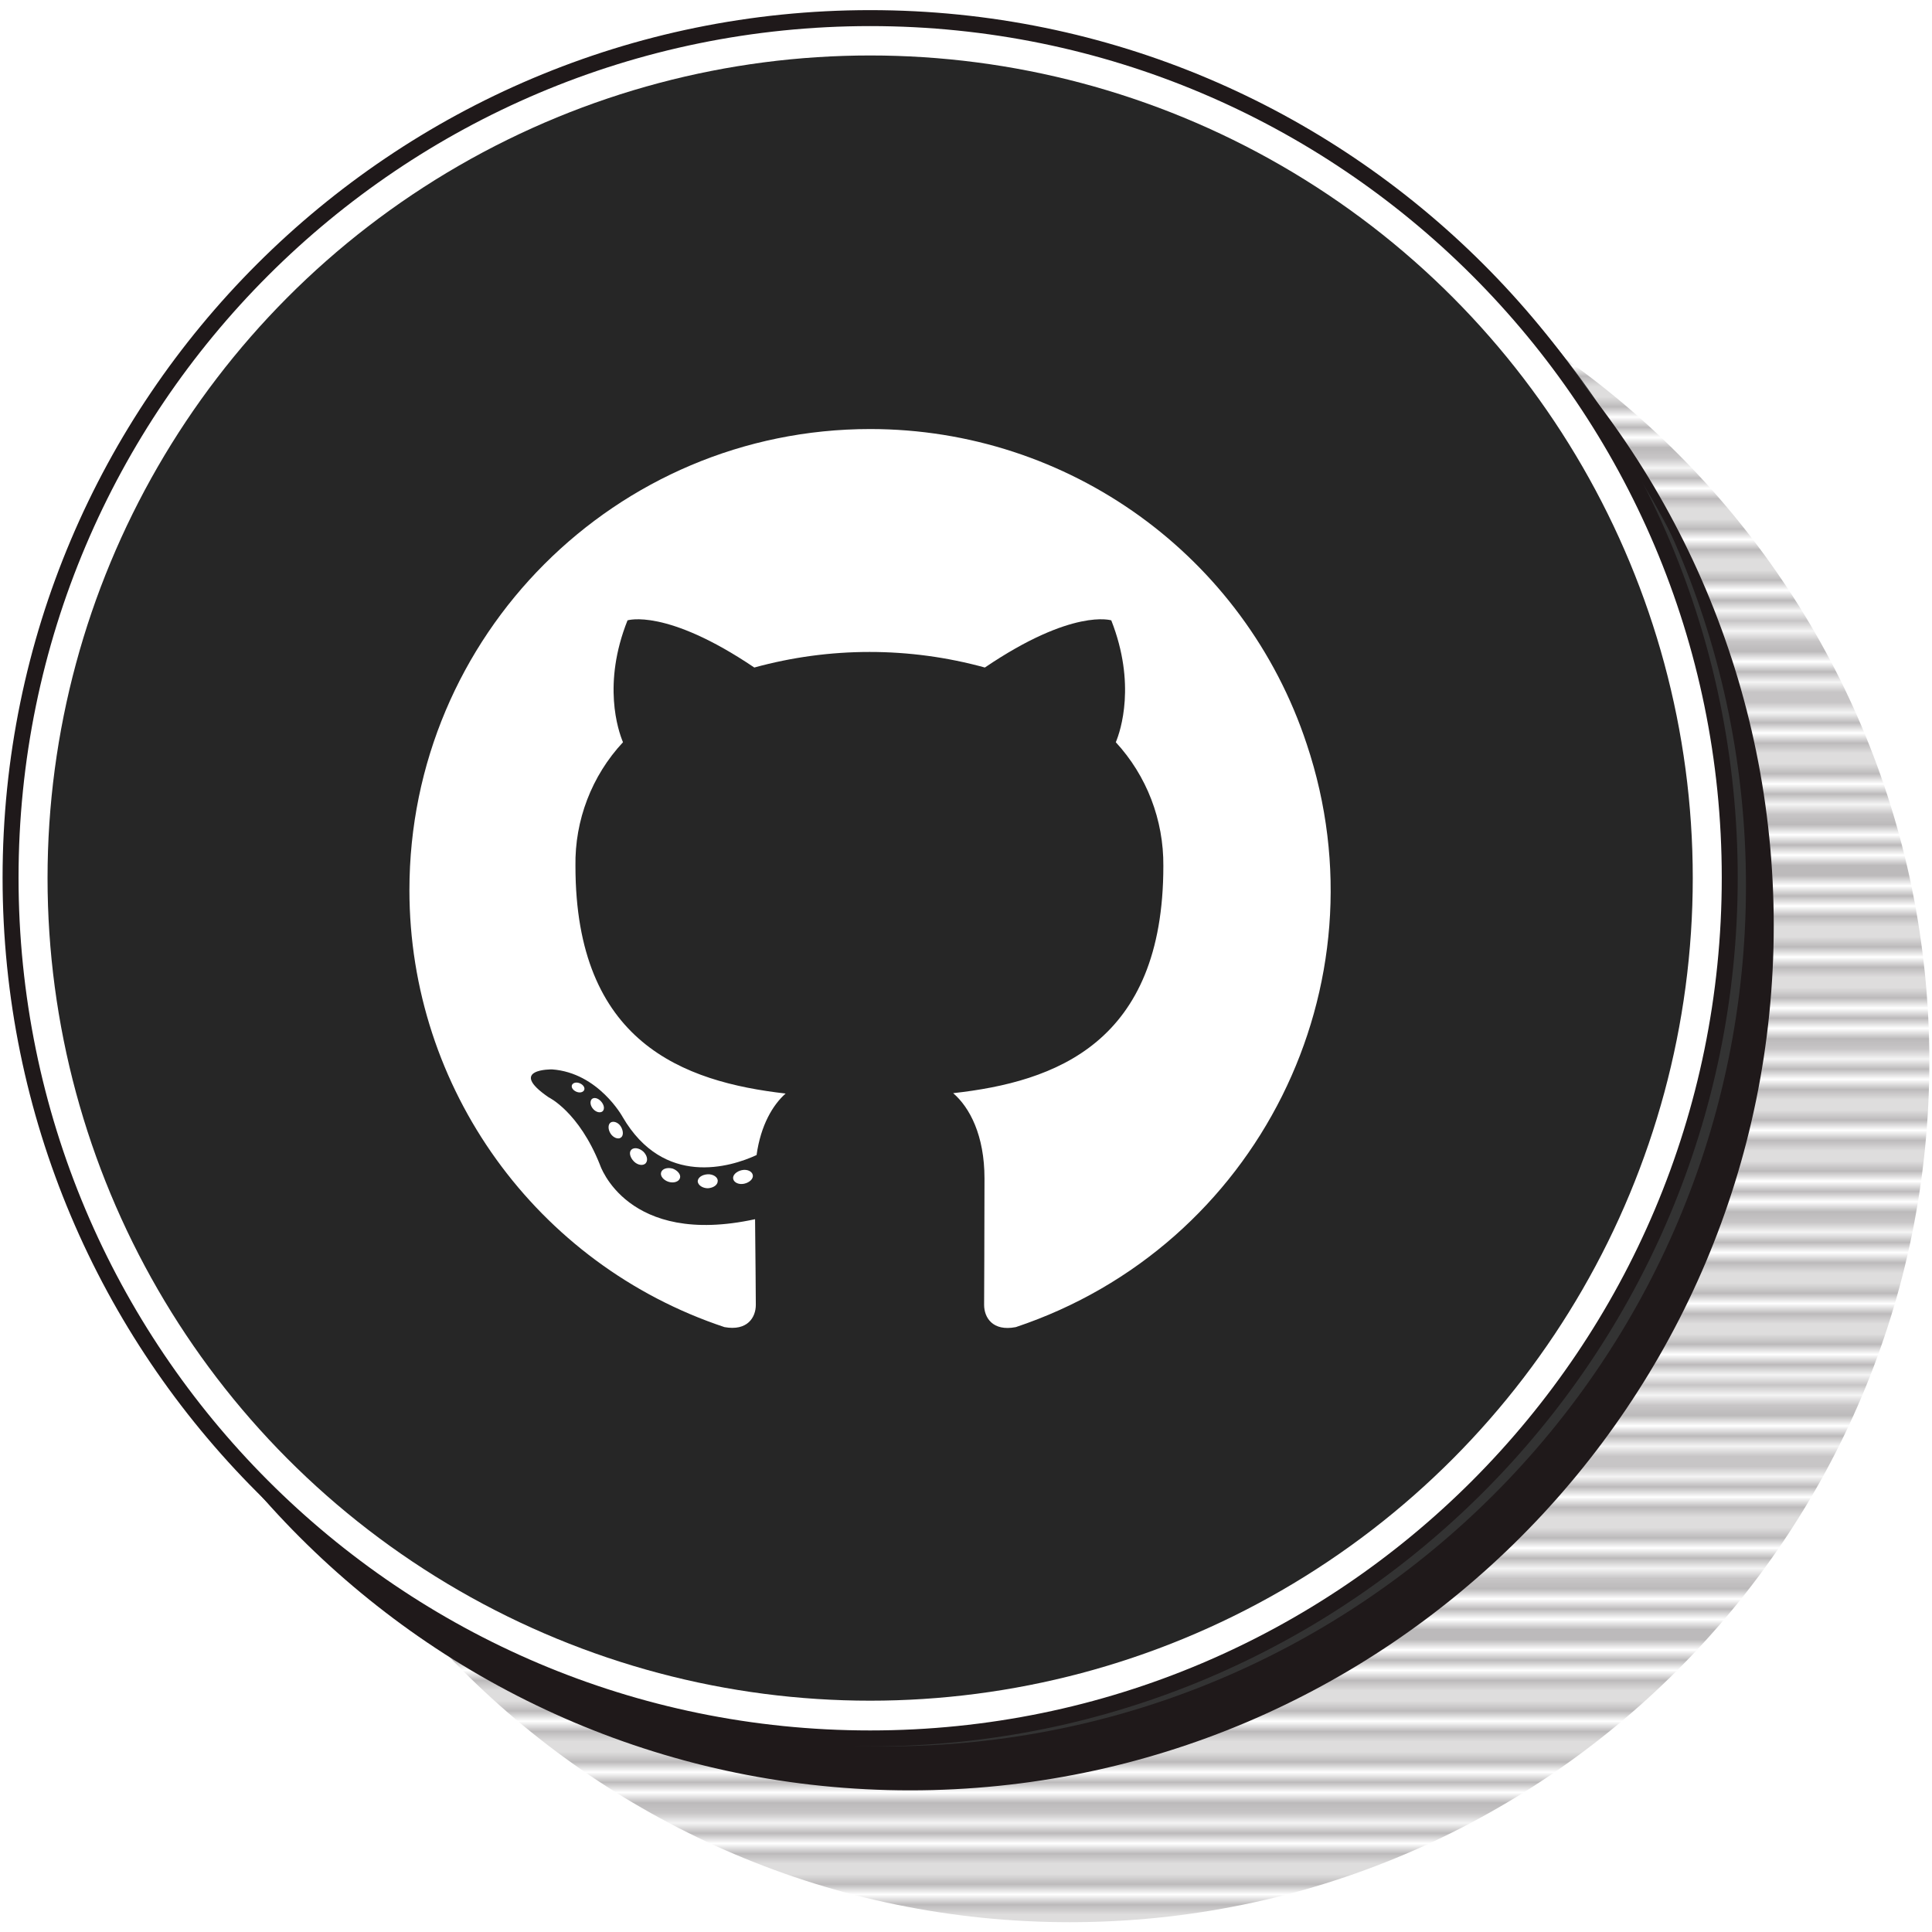 <?xml version="1.0" encoding="utf-8"?>
<!-- Generator: Adobe Illustrator 22.0.1, SVG Export Plug-In . SVG Version: 6.00 Build 0)  -->
<svg version="1.1" id="Layer_1" xmlns="http://www.w3.org/2000/svg" xmlns:xlink="http://www.w3.org/1999/xlink" x="0px" y="0px"
	 viewBox="0 0 512 512" style="enable-background:new 0 0 512 512;" xml:space="preserve">
<style type="text/css">
	.st0{fill:none;}
	.st1{fill:none;stroke:#1F191A;stroke-width:0.3;stroke-linecap:square;}
	.st2{fill:url(#SVGID_1_);}
	.st3{fill:url(#SVGID_2_);}
	.st4{fill:#1F191A;}
	.st5{fill:#333333;}
	.st6{fill:none;stroke:#1F191A;stroke-width:2.12;}
	.st7{fill:#FFFFFF;}
	.st8{fill:none;stroke:#1F191A;stroke-width:4.23;}
	.st9{fill:#262626;}
</style>
<pattern  y="512" width="72" height="74.8" patternUnits="userSpaceOnUse" id="USGS_8_Sewage_Disposal" viewBox="21.6 -74.8 72 74.8" style="overflow:visible;">
	<g>
		<rect x="21.6" y="-74.8" class="st0" width="72" height="74.8"/>
		<rect x="21.6" y="-74.8" class="st0" width="72" height="74.8"/>
		<line class="st1" x1="21.6" y1="-73.9" x2="93.7" y2="-73.9"/>
		<line class="st1" x1="21.6" y1="-72.2" x2="93.7" y2="-72.2"/>
		<line class="st1" x1="21.6" y1="-70.6" x2="93.7" y2="-70.6"/>
		<line class="st1" x1="21.6" y1="-68.8" x2="93.7" y2="-68.8"/>
		<line class="st1" x1="21.6" y1="-67.2" x2="93.7" y2="-67.2"/>
		<line class="st1" x1="21.6" y1="-65.4" x2="93.7" y2="-65.4"/>
		<line class="st1" x1="21.6" y1="-63.8" x2="93.7" y2="-63.8"/>
		<line class="st1" x1="21.6" y1="-62" x2="93.7" y2="-62"/>
		<line class="st1" x1="21.6" y1="-60.3" x2="93.7" y2="-60.3"/>
		<line class="st1" x1="21.6" y1="-58.7" x2="93.7" y2="-58.7"/>
		<line class="st1" x1="21.6" y1="-57" x2="93.7" y2="-57"/>
		<line class="st1" x1="21.6" y1="-55.2" x2="93.7" y2="-55.2"/>
		<line class="st1" x1="21.6" y1="-53.5" x2="93.7" y2="-53.5"/>
		<line class="st1" x1="21.6" y1="-51.8" x2="93.7" y2="-51.8"/>
		<line class="st1" x1="21.6" y1="-50.2" x2="93.7" y2="-50.2"/>
		<line class="st1" x1="21.6" y1="-48.5" x2="93.7" y2="-48.5"/>
		<line class="st1" x1="21.6" y1="-46.8" x2="93.7" y2="-46.8"/>
		<line class="st1" x1="21.6" y1="-45" x2="93.7" y2="-45"/>
		<line class="st1" x1="21.6" y1="-43.3" x2="93.7" y2="-43.3"/>
		<line class="st1" x1="21.6" y1="-41.7" x2="93.7" y2="-41.7"/>
		<line class="st1" x1="21.6" y1="-40" x2="93.7" y2="-40"/>
		<line class="st1" x1="21.6" y1="-38.2" x2="93.7" y2="-38.2"/>
		<line class="st1" x1="21.6" y1="-36.5" x2="93.7" y2="-36.5"/>
		<line class="st1" x1="21.6" y1="-34.8" x2="93.7" y2="-34.8"/>
		<line class="st1" x1="21.6" y1="-33.2" x2="93.7" y2="-33.2"/>
		<line class="st1" x1="21.6" y1="-31.5" x2="93.7" y2="-31.5"/>
		<line class="st1" x1="21.6" y1="-29.8" x2="93.7" y2="-29.8"/>
		<line class="st1" x1="21.6" y1="-28" x2="93.7" y2="-28"/>
		<line class="st1" x1="21.6" y1="-26.4" x2="93.7" y2="-26.4"/>
		<line class="st1" x1="21.6" y1="-24.6" x2="93.7" y2="-24.6"/>
		<line class="st1" x1="21.6" y1="-23" x2="93.7" y2="-23"/>
		<line class="st1" x1="21.6" y1="-21.2" x2="93.7" y2="-21.2"/>
		<line class="st1" x1="21.6" y1="-19.5" x2="93.7" y2="-19.5"/>
		<line class="st1" x1="21.6" y1="-17.9" x2="93.7" y2="-17.9"/>
		<line class="st1" x1="21.6" y1="-16.1" x2="93.7" y2="-16.1"/>
		<line class="st1" x1="21.6" y1="-14.4" x2="93.7" y2="-14.4"/>
		<line class="st1" x1="21.6" y1="-12.8" x2="93.7" y2="-12.8"/>
		<line class="st1" x1="21.6" y1="-11.1" x2="93.7" y2="-11.1"/>
		<line class="st1" x1="21.6" y1="-9.4" x2="93.7" y2="-9.4"/>
		<line class="st1" x1="21.6" y1="-7.7" x2="93.7" y2="-7.7"/>
		<line class="st1" x1="21.6" y1="-5.9" x2="93.7" y2="-5.9"/>
		<line class="st1" x1="21.6" y1="-4.2" x2="93.7" y2="-4.2"/>
		<line class="st1" x1="21.6" y1="-2.5" x2="93.7" y2="-2.5"/>
		<line class="st1" x1="21.6" y1="-0.9" x2="93.7" y2="-0.9"/>
		<line class="st1" x1="0.2" y1="-7.7" x2="11.4" y2="-7.7"/>
	</g>
</pattern>
<title>github</title>
<pattern  id="SVGID_1_" xlink:href="#USGS_8_Sewage_Disposal" patternTransform="matrix(2.7 0 0 -2.7 13187.035 -31256.709)">
</pattern>
<path class="st2" d="M511.3,281.3c0,125.9-102,228.1-227.8,228.1S55.7,407.1,55.7,281.3S157.8,53.4,283.5,53.4
	S511.3,155.4,511.3,281.3z"/>
<path class="st3" d="M494.4,264.3c0,125.9-102,228.1-227.8,228.1S38.8,390.2,38.8,264.3S140.9,36.5,266.6,36.5
	S494.4,138.5,494.4,264.3z"/>
<path class="st4" d="M469,245.3c0,125.9-102,228.1-227.8,228.1S13.4,371.2,13.4,245.3S115.5,17.5,241.2,17.5S469,119.4,469,245.3z"
	/>
<path class="st5" d="M462.7,234.7c0,125.9-102,228.1-227.8,228.1S7,360.6,7,234.7S109.2,6.9,234.9,6.9S462.7,108.8,462.7,234.7z"/>
<path class="st6" d="M469,245.3c0,125.9-102,228.1-227.8,228.1S13.4,371.2,13.4,245.3S115.5,17.5,241.2,17.5S469,119.4,469,245.3z"
	/>
<path class="st7" d="M458.4,232.6c0,125.9-102,228.1-227.8,228.1S2.8,358.5,2.8,232.6S105,4.8,230.6,4.8S458.4,106.7,458.4,232.6z"
	/>
<path class="st7" d="M458.4,232.6c0,125.9-102,228.1-227.8,228.1S2.8,358.5,2.8,232.6S105,4.8,230.6,4.8S458.4,106.7,458.4,232.6z"
	/>
<path class="st8" d="M458.4,232.6c0,125.9-102,228.1-227.8,228.1S2.8,358.5,2.8,232.6S105,4.8,230.6,4.8S458.4,106.7,458.4,232.6z"
	/>
<g id="Github">
	<circle id="back" class="st9" cx="230.6" cy="232.7" r="218"/>
	<g id="Github-2">
		<path class="st7" d="M230.6,113.7c-67.4,0-122.1,54.7-122.1,122.2c0,52.5,33.6,99.2,83.5,115.8c6.1,1.1,8.3-2.6,8.3-5.9
			c0-2.9-0.1-12.5-0.2-22.7c-34,7.4-41.1-14.4-41.1-14.4c-5.6-14.1-13.6-17.9-13.6-17.9c-11.1-7.6,0.9-7.4,0.9-7.4
			c12.3,0.9,18.7,12.6,18.7,12.6c10.9,18.7,28.6,13.3,35.5,10.1c1.1-7.9,4.3-13.3,7.7-16.3c-27.1-3.1-55.7-13.5-55.7-60.3
			c-0.2-12.1,4.3-23.9,12.6-32.8c-1.3-3.1-5.5-15.5,1.2-32.3c0,0,10.2-3.3,33.6,12.5c20-5.5,41.1-5.5,61.1,0
			c23.3-15.8,33.5-12.5,33.5-12.5c6.6,16.8,2.5,29.2,1.2,32.3c8.2,8.9,12.7,20.6,12.6,32.8c0,46.9-28.6,57.2-55.7,60.2
			c4.4,3.8,8.3,11.2,8.3,22.6c0,16.3-0.1,29.5-0.1,33.5c0,3.3,2.2,7.1,8.4,5.9c64-21.4,98.5-90.5,77.1-154.5
			C329.8,147.3,283.2,113.7,230.6,113.7z"/>
		<path class="st7" d="M154.8,288.9c-0.3,0.6-1.2,0.8-2.1,0.4c-0.9-0.4-1.4-1.2-1.1-1.8c0.3-0.6,1.2-0.8,2.1-0.4
			C154.6,287.5,155.1,288.3,154.8,288.9L154.8,288.9z"/>
		<path class="st7" d="M159.7,294.5c-0.6,0.5-1.7,0.3-2.5-0.6c-0.8-0.9-0.9-2-0.4-2.6c0.6-0.6,1.7-0.3,2.5,0.6
			S160.3,293.9,159.7,294.5L159.7,294.5z"/>
		<path class="st7" d="M164.5,301.5c-0.7,0.5-2,0-2.7-1.1s-0.7-2.4,0-2.9c0.7-0.5,2-0.1,2.7,1S165.3,301,164.5,301.5L164.5,301.5z"
			/>
		<path class="st7" d="M171.1,308.3c-0.7,0.7-2.1,0.5-3.1-0.5s-1.4-2.4-0.7-3.1c0.7-0.7,2.1-0.5,3.2,0.5
			C171.5,306.2,171.8,307.5,171.1,308.3z"/>
		<path class="st7" d="M180.2,312.2c-0.3,1-1.7,1.4-3,1c-1.3-0.4-2.3-1.5-2-2.5c0.3-1,1.7-1.4,3.1-1
			C179.6,310.2,180.5,311.3,180.2,312.2L180.2,312.2z"/>
		<path class="st7" d="M190.2,313c0,1-1.1,1.8-2.6,1.9c-1.4,0-2.6-0.8-2.7-1.8c0-1,1.1-1.8,2.6-1.9S190.3,312,190.2,313L190.2,313z"
			/>
		<path class="st7" d="M199.5,311.4c0.2,1-0.9,2-2.3,2.3c-1.4,0.3-2.7-0.3-2.9-1.3c-0.2-1,0.9-2,2.3-2.3
			C198,309.8,199.3,310.4,199.5,311.4L199.5,311.4z"/>
	</g>
</g>
</svg>
